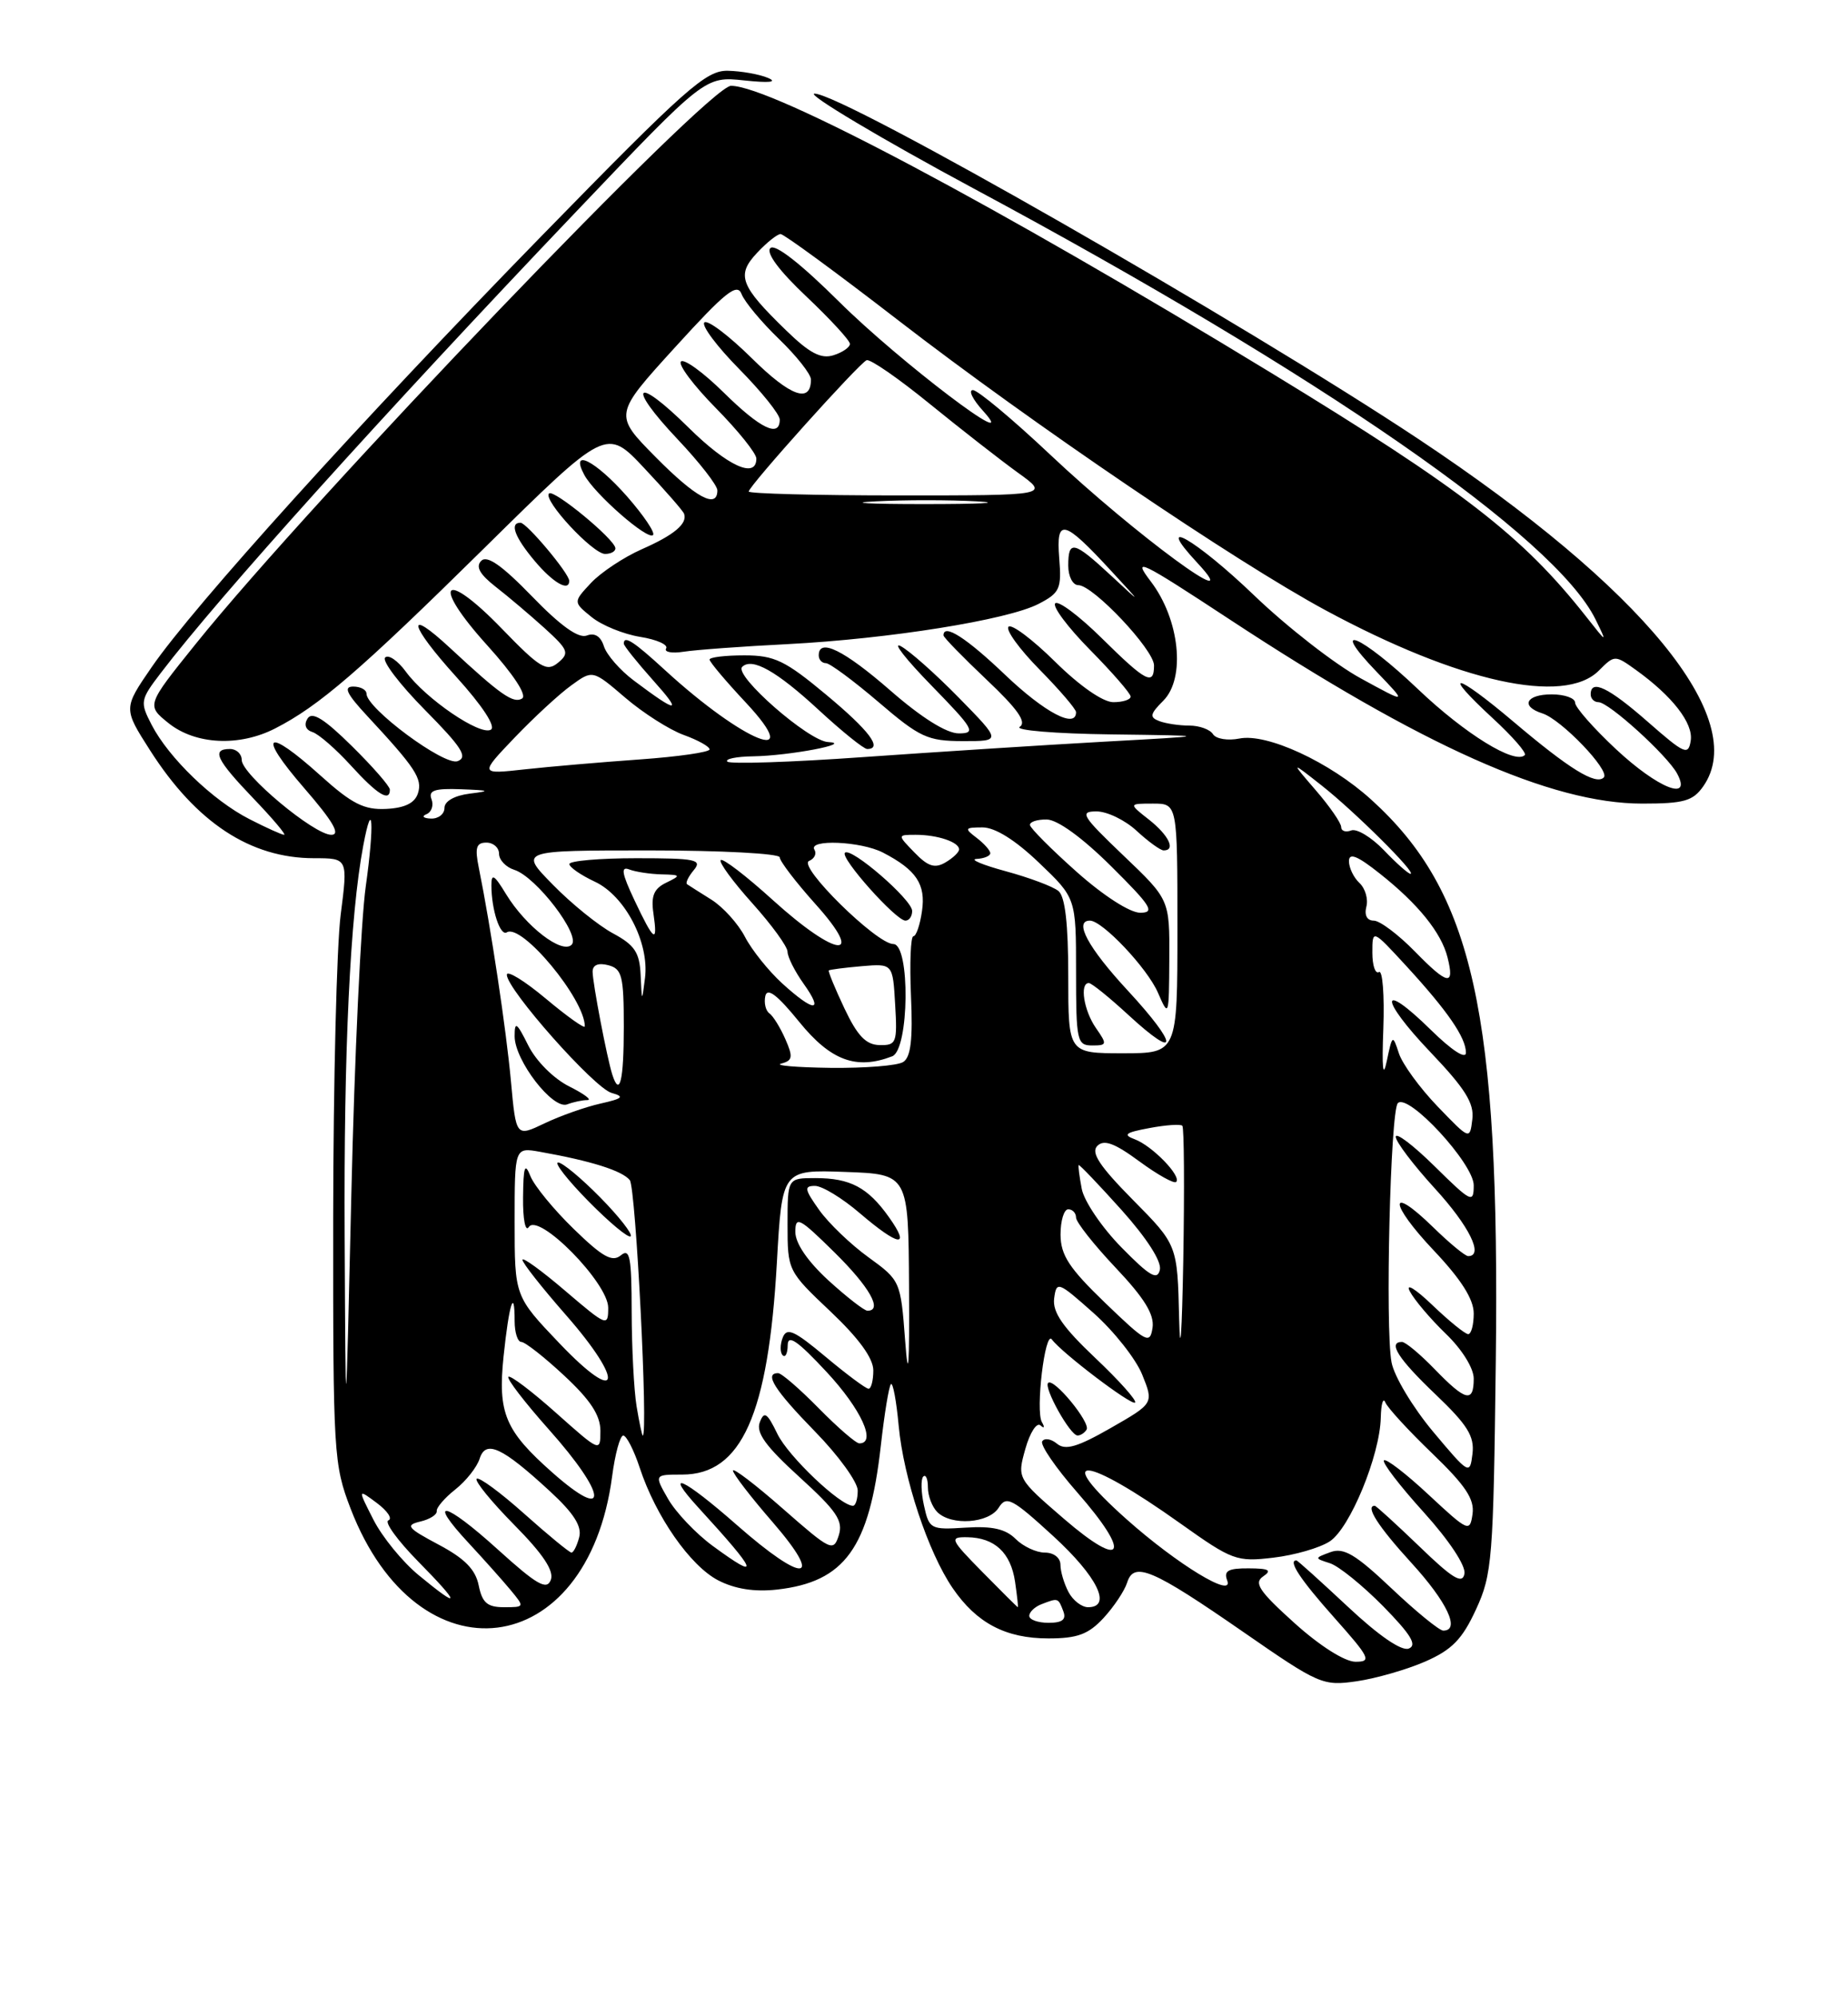 <?xml version="1.0" encoding="UTF-8" standalone="no"?>
<!DOCTYPE svg PUBLIC "-//W3C//DTD SVG 1.1//EN" "http://www.w3.org/Graphics/SVG/1.1/DTD/svg11.dtd" >
<svg xmlns="http://www.w3.org/2000/svg" xmlns:xlink="http://www.w3.org/1999/xlink" version="1.1" viewBox="0 0 237 256">
 <g >
 <path fill="currentColor"
d=" M 182.79 212.96 C 186.21 211.46 187.53 210.11 189.29 206.29 C 191.37 201.79 191.52 199.87 191.83 174.50 C 192.37 129.75 188.94 114.31 175.82 102.46 C 170.53 97.67 162.48 93.95 158.95 94.66 C 157.46 94.96 155.94 94.71 155.56 94.10 C 155.19 93.50 153.82 93.00 152.52 93.00 C 151.23 93.00 149.49 92.74 148.66 92.42 C 147.40 91.94 147.48 91.52 149.19 89.81 C 152.08 86.92 151.29 79.38 147.58 74.52 C 145.14 71.32 146.19 71.83 157.68 79.38 C 182.41 95.63 198.92 103.00 210.62 103.00 C 215.96 103.00 217.12 102.67 218.44 100.78 C 224.46 92.18 210.70 75.40 182.00 56.33 C 159.57 41.43 108.10 12.00 104.46 12.00 C 103.30 12.00 113.19 17.89 124.83 24.14 C 169.45 48.08 199.44 68.84 204.62 79.39 C 206.14 82.49 206.14 82.49 203.39 79.00 C 195.24 68.67 187.60 62.77 163.00 47.78 C 127.87 26.38 98.91 11.00 93.75 11.00 C 90.86 11.00 40.07 63.93 25.08 82.56 C 18.77 90.40 18.77 90.40 21.63 92.70 C 25.08 95.45 30.68 95.73 35.30 93.36 C 40.91 90.49 46.13 86.00 62.13 70.23 C 77.76 54.82 77.76 54.82 82.63 60.01 C 85.31 62.86 87.61 65.49 87.73 65.85 C 88.19 67.12 86.45 68.58 82.30 70.40 C 80.00 71.42 77.07 73.36 75.80 74.71 C 73.50 77.17 73.50 77.17 75.87 79.09 C 77.17 80.15 79.98 81.29 82.10 81.63 C 84.23 81.97 85.72 82.64 85.43 83.11 C 85.14 83.58 86.16 83.77 87.70 83.53 C 89.24 83.29 95.22 82.85 101.00 82.56 C 114.07 81.88 129.20 79.46 133.18 77.41 C 135.93 75.99 136.16 75.47 135.84 71.52 C 135.43 66.33 136.41 66.57 142.50 73.17 C 146.50 77.50 146.50 77.50 142.46 73.75 C 137.69 69.33 137.00 69.17 137.00 72.50 C 137.00 73.88 137.58 75.00 138.29 75.00 C 140.18 75.00 148.00 83.28 148.00 85.29 C 148.00 87.94 146.97 87.40 141.31 81.81 C 138.41 78.95 135.73 76.94 135.33 77.33 C 134.94 77.73 136.95 80.41 139.81 83.31 C 142.66 86.20 145.00 88.89 145.00 89.28 C 145.00 89.68 144.00 90.00 142.78 90.00 C 141.45 90.00 138.46 87.92 135.31 84.81 C 132.41 81.95 129.73 79.94 129.34 80.33 C 128.94 80.72 130.73 83.19 133.31 85.81 C 135.89 88.43 138.00 90.89 138.00 91.28 C 138.00 93.45 133.98 91.33 128.91 86.50 C 123.92 81.74 121.00 79.87 121.00 81.44 C 121.00 81.69 123.49 84.24 126.53 87.12 C 130.51 90.88 131.70 92.57 130.78 93.16 C 130.08 93.60 135.35 94.04 142.50 94.13 C 155.50 94.30 155.50 94.30 141.50 95.07 C 133.80 95.50 119.94 96.39 110.70 97.04 C 101.46 97.70 93.62 97.95 93.28 97.62 C 92.94 97.28 94.43 96.97 96.58 96.94 C 101.24 96.87 109.60 95.28 106.19 95.11 C 103.70 94.99 94.09 86.58 95.18 85.48 C 96.44 84.23 99.60 86.01 105.00 91.00 C 107.98 93.75 110.77 96.00 111.21 96.00 C 113.26 96.00 111.49 93.65 105.95 89.04 C 100.68 84.65 99.32 84.00 95.45 84.00 C 93.00 84.00 91.00 84.24 91.00 84.54 C 91.00 84.84 93.09 87.32 95.64 90.04 C 103.43 98.38 95.37 95.14 85.27 85.88 C 81.25 82.19 80.00 81.39 80.00 82.50 C 80.00 82.77 81.69 84.88 83.75 87.19 C 87.59 91.47 86.96 91.49 81.29 87.23 C 79.52 85.91 77.80 83.93 77.45 82.84 C 77.04 81.55 76.27 81.07 75.25 81.46 C 74.19 81.86 71.89 80.22 68.23 76.44 C 64.38 72.47 62.47 71.13 61.72 71.88 C 60.97 72.63 61.52 73.61 63.58 75.22 C 65.19 76.47 68.01 78.86 69.86 80.53 C 72.90 83.30 73.06 83.71 71.56 84.95 C 70.11 86.15 69.25 85.63 64.35 80.57 C 56.82 72.79 55.21 74.68 62.51 82.74 C 65.87 86.46 67.61 89.12 66.96 89.53 C 65.84 90.22 64.18 89.05 57.77 83.10 C 51.93 77.67 52.41 80.01 58.52 86.76 C 61.86 90.45 63.61 93.12 62.96 93.52 C 61.61 94.36 54.58 89.56 52.05 86.09 C 51.01 84.67 49.81 83.85 49.39 84.28 C 48.96 84.70 51.26 87.72 54.49 90.99 C 59.23 95.78 60.04 97.05 58.69 97.56 C 57.00 98.21 47.00 90.80 47.00 88.91 C 47.00 88.41 46.23 88.00 45.30 88.00 C 44.01 88.00 44.45 88.92 47.08 91.75 C 53.29 98.43 54.20 99.81 53.60 101.68 C 53.20 102.93 51.92 103.56 49.53 103.68 C 46.70 103.82 45.14 103.04 41.13 99.43 C 34.09 93.09 32.90 93.96 39.00 101.00 C 42.73 105.30 43.71 107.00 42.49 107.00 C 40.28 107.00 31.00 99.25 31.00 97.41 C 31.00 96.63 30.32 96.00 29.50 96.00 C 27.08 96.00 27.72 97.35 32.48 102.32 C 34.95 104.89 36.73 107.00 36.44 107.00 C 36.16 107.00 34.15 106.10 31.99 104.99 C 27.30 102.60 21.65 97.15 19.45 92.91 C 17.93 89.97 17.97 89.72 20.65 86.22 C 28.06 76.50 49.05 53.20 73.88 27.14 C 90.42 9.77 90.42 9.77 95.46 10.31 C 98.67 10.65 99.77 10.53 98.50 9.99 C 97.40 9.52 95.08 9.11 93.35 9.07 C 90.54 9.01 88.00 11.26 69.45 30.25 C 46.14 54.13 24.90 77.60 19.45 85.51 C 15.81 90.80 15.81 90.80 19.25 96.18 C 25.17 105.44 32.12 110.00 40.28 110.00 C 44.62 110.00 44.62 110.00 43.69 117.25 C 43.18 121.24 42.75 138.68 42.73 156.00 C 42.71 186.38 42.79 187.71 44.97 193.38 C 53.59 215.72 75.36 213.04 78.50 189.25 C 78.88 186.36 79.52 184.00 79.93 184.00 C 80.34 184.00 81.29 185.85 82.04 188.12 C 84.10 194.37 88.52 200.70 92.11 202.56 C 94.27 203.67 96.76 204.06 99.65 203.74 C 108.34 202.76 111.49 198.40 112.96 185.32 C 113.42 181.22 114.00 177.67 114.26 177.41 C 114.51 177.16 114.96 179.55 115.25 182.72 C 115.88 189.48 119.03 198.96 122.18 203.56 C 125.25 208.04 128.98 210.00 134.45 210.00 C 138.17 210.00 139.58 209.48 141.52 207.39 C 142.85 205.95 144.21 203.91 144.55 202.85 C 145.42 200.09 147.76 201.08 159.50 209.21 C 169.16 215.90 169.65 216.12 174.00 215.49 C 176.47 215.13 180.43 213.99 182.79 212.96 Z  M 50.00 101.21 C 50.00 100.78 47.80 98.26 45.12 95.62 C 41.57 92.12 40.02 91.16 39.44 92.10 C 38.95 92.88 39.20 93.56 40.07 93.83 C 40.86 94.08 43.08 96.01 45.00 98.12 C 48.39 101.84 50.00 102.84 50.00 101.21 Z  M 122.97 89.43 C 119.96 86.36 116.60 83.38 115.50 82.81 C 114.40 82.24 116.19 84.52 119.47 87.88 C 124.90 93.45 125.22 94.00 122.96 94.00 C 121.39 94.00 118.18 91.99 114.18 88.50 C 108.23 83.32 105.00 81.73 105.00 84.00 C 105.00 84.55 105.41 85.00 105.92 85.00 C 106.42 85.00 109.46 87.25 112.67 89.99 C 117.96 94.52 118.96 94.98 123.47 94.99 C 128.43 95.00 128.43 95.00 122.97 89.43 Z  M 73.00 74.45 C 73.00 73.50 67.54 67.00 66.75 67.00 C 65.32 67.00 66.01 68.86 68.59 71.92 C 70.93 74.70 73.00 75.89 73.00 74.45 Z  M 78.92 70.25 C 78.78 69.06 71.00 62.66 70.41 63.25 C 69.59 64.08 76.02 71.00 77.60 71.00 C 78.37 71.00 78.96 70.66 78.92 70.25 Z  M 80.40 63.61 C 76.34 59.01 73.05 57.36 74.93 60.86 C 76.24 63.31 83.06 69.28 83.75 68.58 C 84.05 68.28 82.54 66.05 80.40 63.61 Z  M 166.00 208.02 C 161.47 203.94 160.77 202.88 162.00 202.05 C 163.16 201.26 162.74 201.03 160.14 201.02 C 157.51 201.00 156.92 201.34 157.38 202.56 C 158.31 204.97 151.00 200.53 144.48 194.73 C 134.83 186.13 139.04 186.47 151.43 195.30 C 158.04 200.00 158.60 200.21 163.31 199.65 C 166.03 199.33 169.28 198.39 170.54 197.56 C 173.13 195.87 176.96 186.58 177.08 181.71 C 177.12 179.95 177.38 179.06 177.66 179.74 C 177.94 180.43 180.64 183.37 183.68 186.29 C 187.94 190.39 189.11 192.14 188.85 194.04 C 188.51 196.42 188.32 196.33 183.23 191.60 C 180.34 188.90 177.75 186.91 177.49 187.18 C 177.22 187.45 179.51 190.43 182.58 193.82 C 185.87 197.46 188.01 200.70 187.81 201.72 C 187.55 203.09 186.30 202.34 182.05 198.23 C 179.06 195.36 176.48 193.00 176.31 193.00 C 175.04 193.00 176.74 195.65 181.00 200.31 C 185.60 205.34 187.32 209.00 185.09 209.00 C 184.59 209.00 181.60 206.56 178.45 203.58 C 173.83 199.21 172.32 198.32 170.63 198.94 C 168.55 199.71 168.55 199.72 170.55 200.36 C 171.67 200.71 174.73 203.19 177.37 205.86 C 180.95 209.51 181.78 210.87 180.67 211.30 C 179.74 211.66 176.82 209.65 172.85 205.93 C 169.36 202.67 166.40 200.00 166.26 200.00 C 165.14 200.00 166.76 202.45 171.08 207.30 C 175.69 212.48 175.95 213.00 173.83 212.99 C 172.45 212.98 169.25 210.95 166.00 208.02 Z  M 132.00 207.11 C 132.00 206.62 132.71 205.94 133.58 205.61 C 135.71 204.79 135.71 204.79 136.36 206.50 C 136.78 207.58 136.25 208.00 134.47 208.00 C 133.11 208.00 132.00 207.60 132.00 207.11 Z  M 61.39 203.20 C 60.98 201.16 59.59 199.75 56.25 197.98 C 52.23 195.84 51.94 195.49 53.90 195.02 C 55.12 194.74 56.07 194.13 56.01 193.68 C 55.95 193.24 57.02 191.99 58.39 190.91 C 59.76 189.83 61.16 188.06 61.51 186.97 C 62.29 184.50 64.38 185.47 70.54 191.15 C 73.58 193.95 74.65 195.63 74.28 197.03 C 74.00 198.11 73.55 199.00 73.29 199.00 C 73.03 199.00 70.30 196.76 67.23 194.02 C 64.15 191.27 61.41 189.26 61.13 189.54 C 60.85 189.82 63.02 192.48 65.95 195.45 C 69.66 199.20 71.08 201.35 70.64 202.50 C 70.12 203.86 68.86 203.14 63.83 198.59 C 57.02 192.42 54.65 191.91 60.10 197.77 C 62.00 199.82 64.41 202.51 65.44 203.75 C 67.30 205.99 67.30 206.00 64.63 206.00 C 62.50 206.00 61.84 205.43 61.39 203.20 Z  M 126.00 201.50 C 121.84 197.27 121.73 197.00 124.04 197.03 C 127.56 197.08 129.63 199.01 130.18 202.75 C 130.44 204.54 130.60 206.00 130.54 206.00 C 130.47 206.00 128.43 203.97 126.00 201.50 Z  M 137.04 204.07 C 136.47 203.00 136.00 201.43 136.00 200.57 C 136.00 199.67 135.15 199.00 134.00 199.00 C 132.90 199.00 131.21 198.21 130.25 197.25 C 128.97 195.97 127.24 195.58 123.84 195.80 C 119.35 196.09 119.16 195.99 118.50 192.98 C 118.12 191.26 118.08 189.59 118.40 189.26 C 118.73 188.93 119.00 189.55 119.00 190.63 C 119.00 191.72 119.54 193.14 120.20 193.80 C 122.00 195.60 126.82 195.26 128.08 193.24 C 129.07 191.67 129.78 192.04 135.09 196.90 C 140.74 202.08 142.66 206.00 139.54 206.00 C 138.73 206.00 137.60 205.13 137.04 204.07 Z  M 53.70 201.90 C 51.63 200.20 49.02 197.00 47.90 194.80 C 45.86 190.80 45.86 190.80 48.34 192.65 C 49.70 193.67 50.36 194.66 49.81 194.87 C 49.26 195.07 50.97 197.43 53.61 200.12 C 59.12 205.71 59.15 206.40 53.70 201.90 Z  M 91.40 198.14 C 89.26 196.57 86.69 193.87 85.69 192.14 C 83.89 189.00 83.89 189.00 87.49 189.00 C 95.10 189.00 98.53 181.32 99.63 161.85 C 100.30 149.92 100.30 149.92 108.40 150.21 C 116.50 150.50 116.50 150.50 116.58 165.00 C 116.64 175.27 116.49 177.26 116.08 171.82 C 115.51 164.20 115.46 164.11 111.38 161.15 C 109.12 159.52 106.27 156.79 105.06 155.09 C 103.17 152.43 103.09 152.00 104.52 152.00 C 105.44 152.00 108.02 153.57 110.27 155.50 C 115.29 159.79 116.85 160.00 114.00 156.00 C 111.29 152.19 109.04 151.00 104.57 151.00 C 101.00 151.00 101.00 151.00 101.00 156.94 C 101.00 162.85 101.03 162.92 106.50 168.09 C 110.14 171.53 112.00 174.09 112.00 175.65 C 112.00 176.94 111.72 178.00 111.39 178.00 C 111.05 178.00 108.58 176.16 105.89 173.91 C 101.84 170.52 100.90 170.10 100.38 171.45 C 100.03 172.35 100.03 173.37 100.38 173.71 C 100.72 174.05 101.01 173.47 101.02 172.42 C 101.03 170.98 102.28 171.84 106.02 175.86 C 110.44 180.61 112.45 185.00 110.21 185.00 C 109.77 185.00 107.43 182.97 105.00 180.50 C 102.57 178.03 100.23 176.00 99.79 176.00 C 97.96 176.00 99.32 178.15 104.50 183.46 C 107.53 186.55 110.00 189.97 110.00 191.04 C 110.00 192.12 109.73 193.00 109.39 193.00 C 107.76 193.00 101.09 186.66 99.70 183.79 C 98.38 181.07 98.00 180.82 97.44 182.30 C 96.93 183.63 98.21 185.39 102.52 189.31 C 107.31 193.67 108.16 194.92 107.57 196.79 C 106.89 198.93 106.55 198.77 100.43 193.40 C 96.89 190.29 94.00 188.09 94.00 188.49 C 94.00 188.90 96.29 191.88 99.10 195.11 C 105.77 202.82 103.13 203.04 94.54 195.50 C 87.61 189.41 84.97 188.21 89.58 193.25 C 97.23 201.60 97.65 202.72 91.40 198.14 Z  M 136.47 194.69 C 130.44 189.49 130.44 189.49 131.50 185.70 C 132.09 183.61 132.96 182.26 133.44 182.70 C 133.93 183.14 134.01 182.95 133.62 182.28 C 132.78 180.82 134.02 170.48 134.89 171.67 C 136.16 173.40 145.13 180.20 145.57 179.77 C 145.82 179.52 143.52 176.94 140.46 174.05 C 136.29 170.10 134.97 168.19 135.19 166.43 C 135.49 164.17 135.68 164.24 140.24 168.29 C 142.85 170.61 145.66 174.16 146.48 176.18 C 147.97 179.87 147.97 179.87 142.45 183.03 C 138.17 185.48 136.62 185.93 135.55 185.04 C 134.80 184.42 133.95 184.28 133.66 184.74 C 133.38 185.20 135.40 188.14 138.15 191.28 C 145.16 199.27 144.15 201.30 136.47 194.69 Z  M 139.35 183.24 C 139.90 182.35 135.12 176.55 134.42 177.25 C 133.82 177.85 137.25 183.99 138.19 183.99 C 138.57 184.00 139.09 183.66 139.35 183.24 Z  M 70.84 188.74 C 64.77 183.37 63.83 181.13 64.58 173.86 C 65.28 167.15 66.00 164.84 66.00 169.33 C 66.00 170.80 66.39 172.00 66.86 172.00 C 67.33 172.00 69.81 173.94 72.36 176.32 C 75.72 179.44 77.00 181.40 77.00 183.40 C 77.00 186.14 76.97 186.13 71.32 181.10 C 68.19 178.31 65.44 176.23 65.20 176.47 C 64.96 176.71 67.29 179.74 70.37 183.20 C 77.90 191.64 78.21 195.25 70.84 188.74 Z  M 183.78 183.49 C 181.19 180.39 178.79 176.40 178.46 174.61 C 177.63 170.19 178.31 142.35 179.27 141.39 C 180.60 140.06 189.00 149.15 189.00 151.92 C 189.00 154.27 188.69 154.12 184.00 149.50 C 181.25 146.79 179.00 145.08 179.00 145.71 C 179.00 146.33 181.25 149.30 184.00 152.31 C 188.44 157.16 190.33 161.00 188.29 161.00 C 187.90 161.00 185.89 159.34 183.81 157.31 C 178.03 151.67 178.10 154.17 183.89 160.29 C 187.40 164.00 189.00 166.53 189.00 168.35 C 189.00 169.81 188.68 171.00 188.29 171.00 C 187.90 171.00 185.82 169.31 183.67 167.25 C 181.52 165.19 180.22 164.40 180.80 165.50 C 181.37 166.60 183.45 169.05 185.42 170.95 C 187.49 172.94 189.00 175.36 189.00 176.70 C 189.00 179.84 187.97 179.60 184.00 175.50 C 182.13 173.57 180.25 172.00 179.80 172.00 C 177.94 172.00 179.31 174.16 184.09 178.71 C 188.21 182.64 189.11 184.09 188.84 186.34 C 188.51 189.06 188.41 189.01 183.78 183.49 Z  M 44.20 158.50 C 44.08 134.65 44.90 117.38 46.58 108.42 C 47.80 101.92 48.03 105.62 46.91 113.59 C 46.29 117.94 45.46 135.68 45.06 153.00 C 44.33 184.50 44.33 184.50 44.20 158.50 Z  M 81.64 180.25 C 81.30 178.19 81.02 172.73 81.01 168.13 C 81.00 161.12 80.78 159.94 79.62 160.90 C 78.52 161.81 77.27 161.11 73.59 157.53 C 71.03 155.05 68.53 152.00 68.03 150.76 C 67.31 148.94 67.12 149.48 67.08 153.50 C 67.05 156.25 67.38 157.95 67.81 157.28 C 69.04 155.34 78.00 164.43 78.00 167.61 C 78.00 170.07 77.83 170.01 72.50 165.46 C 69.47 162.87 67.00 161.08 67.00 161.47 C 67.00 161.87 69.51 165.05 72.58 168.55 C 80.23 177.27 79.53 180.34 71.75 172.18 C 66.00 166.15 66.00 166.15 66.00 156.60 C 66.00 147.05 66.00 147.05 69.25 147.63 C 75.83 148.80 79.79 150.05 80.77 151.26 C 81.54 152.21 83.15 184.00 82.43 184.00 C 82.34 184.00 81.98 182.31 81.64 180.25 Z  M 76.98 153.48 C 74.56 151.02 72.13 149.00 71.58 149.00 C 71.03 149.00 72.78 151.24 75.48 153.98 C 78.17 156.71 80.60 158.73 80.88 158.46 C 81.15 158.18 79.40 155.94 76.98 153.48 Z  M 151.22 169.03 C 151.00 159.56 151.00 159.56 145.29 153.79 C 141.01 149.46 139.87 147.73 140.73 146.87 C 141.58 146.02 142.93 146.51 146.11 148.85 C 148.45 150.57 150.58 151.76 150.84 151.49 C 151.56 150.77 147.78 146.87 145.54 146.03 C 143.96 145.44 144.31 145.16 147.39 144.59 C 149.49 144.19 151.39 144.06 151.63 144.29 C 151.86 144.53 151.91 152.32 151.75 161.61 C 151.58 170.90 151.35 174.24 151.22 169.03 Z  M 141.74 167.00 C 137.11 162.54 136.03 160.89 136.01 158.25 C 136.01 156.46 136.45 155.00 137.00 155.00 C 137.55 155.00 138.00 155.48 138.00 156.06 C 138.00 156.64 140.29 159.54 143.08 162.49 C 146.77 166.39 148.06 168.49 147.81 170.18 C 147.48 172.33 147.04 172.10 141.74 167.00 Z  M 106.25 164.12 C 103.58 161.67 102.00 159.37 102.00 157.90 C 102.00 155.81 102.51 156.08 107.00 160.50 C 111.52 164.95 113.25 168.00 111.25 168.00 C 110.84 168.00 108.59 166.25 106.25 164.12 Z  M 143.82 159.88 C 141.32 157.34 139.03 153.96 138.73 152.38 C 138.43 150.80 138.25 149.42 138.34 149.33 C 138.43 149.24 140.90 151.82 143.83 155.08 C 147.08 158.71 148.99 161.68 148.75 162.75 C 148.43 164.15 147.45 163.58 143.82 159.88 Z  M 65.53 138.62 C 64.93 132.00 62.94 118.80 61.41 111.25 C 60.88 108.65 61.07 108.00 62.38 108.00 C 63.27 108.00 64.00 108.64 64.00 109.43 C 64.00 110.22 64.88 111.15 65.96 111.49 C 68.76 112.38 74.51 119.89 73.31 121.09 C 72.07 122.33 67.43 118.75 64.89 114.59 C 63.38 112.10 63.01 111.89 63.02 113.50 C 63.03 116.64 64.15 120.03 65.00 119.50 C 66.91 118.32 75.00 128.06 75.00 131.55 C 75.00 131.90 72.75 130.30 70.00 128.00 C 67.25 125.70 65.00 124.32 65.00 124.94 C 65.00 126.81 76.21 139.46 78.43 140.08 C 80.14 140.56 79.88 140.80 77.00 141.45 C 75.08 141.88 71.85 143.02 69.84 143.98 C 66.18 145.73 66.18 145.73 65.53 138.62 Z  M 75.33 141.00 C 75.97 141.00 74.92 140.21 73.00 139.25 C 71.00 138.25 68.75 136.00 67.75 134.00 C 66.26 131.02 66.00 130.84 66.00 132.82 C 66.00 135.91 70.89 142.26 72.74 141.55 C 73.52 141.25 74.69 141.00 75.33 141.00 Z  M 184.36 141.81 C 182.08 139.44 179.85 136.38 179.40 135.00 C 178.61 132.57 178.56 132.60 177.85 136.00 C 177.36 138.33 177.21 136.92 177.41 131.79 C 177.56 127.54 177.31 124.31 176.85 124.59 C 176.38 124.88 176.00 123.76 176.00 122.10 C 176.00 119.09 176.00 119.09 180.33 123.79 C 185.66 129.59 188.00 132.99 188.00 134.93 C 188.00 135.81 186.18 134.63 183.52 132.02 C 176.89 125.51 176.84 127.93 183.46 134.87 C 187.92 139.55 189.08 141.41 188.82 143.47 C 188.50 146.11 188.50 146.11 184.36 141.81 Z  M 78.53 137.75 C 77.85 135.63 76.00 125.98 76.00 124.54 C 76.00 123.68 76.73 123.38 78.00 123.71 C 79.77 124.17 80.00 125.07 80.00 131.62 C 80.00 138.51 79.48 140.69 78.53 137.75 Z  M 100.20 136.32 C 101.65 135.94 101.73 135.48 100.72 133.19 C 100.07 131.71 99.15 130.22 98.67 129.88 C 98.19 129.54 97.96 128.54 98.15 127.66 C 98.40 126.54 99.69 127.52 102.50 130.98 C 106.54 135.95 109.82 137.16 114.42 135.39 C 116.61 134.55 116.75 121.00 114.57 121.00 C 112.42 121.00 102.24 110.98 103.76 110.35 C 104.45 110.06 104.76 109.42 104.45 108.91 C 103.59 107.53 110.42 107.82 113.24 109.28 C 117.52 111.50 118.75 113.34 118.24 116.79 C 117.99 118.55 117.49 120.00 117.14 120.00 C 116.79 120.00 116.65 123.43 116.83 127.64 C 117.08 133.21 116.81 135.51 115.83 136.12 C 115.10 136.59 110.90 136.92 106.50 136.87 C 102.10 136.81 99.26 136.57 100.20 136.32 Z  M 116.98 116.75 C 116.96 115.30 109.13 108.53 108.36 109.30 C 107.72 109.95 114.90 118.00 116.12 118.00 C 116.60 118.00 116.99 117.44 116.98 116.75 Z  M 137.00 125.12 C 137.00 118.41 136.60 114.91 135.74 114.20 C 135.05 113.63 132.01 112.49 128.99 111.67 C 125.97 110.85 124.29 110.14 125.25 110.09 C 126.21 110.04 127.00 109.71 127.00 109.36 C 127.00 109.01 126.21 108.12 125.25 107.39 C 123.65 106.17 123.71 106.06 126.00 106.05 C 127.61 106.05 130.20 107.66 133.25 110.58 C 138.00 115.11 138.00 115.11 138.00 124.55 C 138.00 133.42 138.13 134.00 140.06 134.00 C 141.98 134.00 142.01 133.86 140.56 131.78 C 139.00 129.55 138.43 126.00 139.64 126.00 C 139.99 126.00 142.27 127.84 144.71 130.09 C 151.22 136.09 151.17 134.03 144.64 126.97 C 139.55 121.48 137.67 118.00 139.78 118.00 C 141.38 118.00 147.13 124.08 148.50 127.23 C 149.89 130.43 149.92 130.35 149.96 122.90 C 150.00 115.30 150.00 115.30 144.07 109.65 C 138.75 104.57 138.40 104.00 140.62 104.00 C 141.98 104.00 144.30 105.12 145.78 106.50 C 147.27 107.87 148.82 109.00 149.24 109.00 C 150.82 109.00 149.90 107.07 147.37 105.07 C 144.73 103.00 144.73 103.00 147.87 103.00 C 151.00 103.00 151.00 103.00 151.00 119.00 C 151.00 135.00 151.00 135.00 144.00 135.00 C 137.00 135.00 137.00 135.00 137.00 125.12 Z  M 108.29 129.24 C 107.08 126.68 106.18 124.49 106.29 124.38 C 106.41 124.28 108.30 124.03 110.50 123.84 C 114.50 123.50 114.50 123.50 114.80 128.75 C 115.09 133.66 114.96 134.00 112.80 133.95 C 111.06 133.92 109.96 132.77 108.29 129.24 Z  M 100.31 126.04 C 98.56 124.44 96.41 121.76 95.54 120.08 C 94.67 118.40 92.73 116.25 91.23 115.31 C 89.73 114.37 88.32 113.48 88.11 113.33 C 87.89 113.17 88.28 112.36 88.98 111.52 C 90.10 110.18 89.23 110.00 81.62 110.00 C 76.88 110.00 73.01 110.34 73.02 110.75 C 73.03 111.16 74.50 112.17 76.27 113.00 C 80.15 114.80 83.29 120.81 82.72 125.35 C 82.32 128.50 82.32 128.50 82.16 124.98 C 82.03 122.08 81.40 121.13 78.61 119.63 C 76.75 118.63 73.28 115.83 70.91 113.40 C 66.58 109.00 66.58 109.00 83.29 109.00 C 92.48 109.00 100.00 109.40 100.00 109.89 C 100.00 110.38 102.07 113.08 104.59 115.89 C 111.12 123.16 107.33 122.80 99.13 115.38 C 95.71 112.28 92.70 109.97 92.43 110.24 C 92.16 110.50 93.98 112.99 96.47 115.76 C 98.96 118.53 101.00 121.33 101.00 121.99 C 101.00 122.65 101.93 124.50 103.07 126.10 C 105.71 129.80 104.41 129.77 100.31 126.04 Z  M 181.48 121.98 C 179.34 119.79 176.96 118.00 176.18 118.00 C 175.32 118.00 174.95 117.31 175.23 116.22 C 175.49 115.24 175.09 113.87 174.35 113.18 C 173.61 112.49 173.00 111.23 173.00 110.38 C 173.00 109.25 174.09 109.69 176.98 111.99 C 181.86 115.85 184.85 119.55 185.64 122.71 C 186.58 126.43 185.68 126.28 181.48 121.98 Z  M 81.37 115.39 C 79.74 111.94 79.58 111.01 80.70 111.44 C 81.50 111.75 83.36 112.03 84.83 112.07 C 87.33 112.13 87.37 112.20 85.43 113.14 C 83.86 113.90 83.47 114.84 83.80 117.07 C 84.38 121.05 83.88 120.70 81.37 115.39 Z  M 138.08 111.75 C 134.83 108.86 132.14 106.16 132.09 105.75 C 132.04 105.34 133.01 105.02 134.25 105.04 C 135.63 105.06 138.82 107.38 142.50 111.03 C 147.63 116.12 148.17 116.98 146.24 116.99 C 144.92 117.00 141.52 114.81 138.08 111.75 Z  M 117.29 109.28 C 115.07 107.00 115.07 107.00 117.45 107.00 C 120.23 107.00 123.00 107.93 123.00 108.87 C 123.00 109.23 122.21 109.98 121.25 110.54 C 119.89 111.34 119.01 111.06 117.29 109.28 Z  M 177.48 108.97 C 175.88 107.31 174.00 106.17 173.29 106.44 C 172.58 106.71 172.00 106.52 172.00 106.00 C 172.00 105.49 170.54 103.37 168.75 101.30 C 165.50 97.53 165.50 97.53 169.50 100.68 C 173.72 104.00 181.77 112.00 180.89 112.00 C 180.61 112.00 179.07 110.64 177.48 108.97 Z  M 54.69 104.36 C 55.35 104.09 55.64 103.22 55.34 102.44 C 54.91 101.31 55.73 101.03 59.14 101.16 C 62.82 101.30 62.99 101.38 60.25 101.72 C 58.28 101.97 57.00 102.69 57.00 103.56 C 57.00 104.35 56.21 104.96 55.25 104.92 C 54.29 104.88 54.04 104.62 54.69 104.36 Z  M 207.25 96.03 C 204.36 93.33 202.00 90.65 202.00 90.06 C 202.00 89.48 200.65 89.00 199.00 89.00 C 195.70 89.00 194.95 90.53 197.81 91.44 C 200.24 92.21 206.54 98.79 205.68 99.65 C 204.66 100.67 201.25 98.56 194.07 92.48 C 186.58 86.15 184.70 85.84 191.44 92.06 C 193.97 94.39 195.82 96.51 195.55 96.78 C 194.30 98.03 187.89 94.08 181.85 88.33 C 174.51 81.35 170.26 79.57 176.55 86.11 C 180.50 90.22 180.50 90.22 174.50 86.94 C 171.20 85.14 165.06 80.36 160.86 76.33 C 153.37 69.14 147.77 65.93 153.56 72.15 C 160.16 79.24 145.50 68.47 134.70 58.29 C 129.86 53.73 125.39 50.00 124.77 50.00 C 124.16 50.00 124.74 51.20 126.08 52.67 C 131.31 58.45 115.35 46.35 107.62 38.68 C 102.68 33.78 99.39 31.21 98.80 31.80 C 98.20 32.40 99.93 34.72 103.43 38.02 C 106.49 40.92 109.00 43.64 109.00 44.08 C 109.00 44.51 108.05 45.17 106.90 45.53 C 105.30 46.04 103.83 45.28 100.82 42.35 C 94.91 36.62 94.40 35.27 97.09 32.41 C 98.33 31.08 99.69 30.00 100.11 30.00 C 100.53 30.00 107.32 34.97 115.19 41.05 C 132.45 54.37 158.36 71.94 170.00 78.22 C 187.10 87.44 200.58 90.42 205.04 85.96 C 207.06 83.94 207.10 83.93 209.79 85.86 C 214.47 89.22 217.18 92.70 216.83 94.93 C 216.53 96.87 216.04 96.65 211.34 92.53 C 206.29 88.10 204.00 87.00 204.00 89.00 C 204.00 89.55 204.45 90.00 205.00 90.00 C 206.32 90.00 213.84 96.83 215.09 99.16 C 217.04 102.80 212.62 101.04 207.25 96.03 Z  M 66.00 94.54 C 68.47 91.96 71.74 88.94 73.26 87.85 C 76.01 85.85 76.01 85.85 80.19 89.43 C 82.48 91.39 85.86 93.54 87.68 94.20 C 89.51 94.86 91.00 95.69 91.00 96.05 C 91.00 96.41 86.97 96.99 82.05 97.34 C 77.12 97.69 70.48 98.26 67.30 98.61 C 61.50 99.25 61.50 99.25 66.00 94.54 Z  M 112.29 64.26 C 116.03 64.06 121.88 64.07 125.29 64.26 C 128.71 64.46 125.65 64.61 118.50 64.61 C 111.35 64.61 108.56 64.45 112.29 64.26 Z  M 84.07 58.57 C 78.71 53.15 78.71 53.15 86.57 44.52 C 93.04 37.41 94.54 36.21 95.11 37.70 C 95.49 38.69 97.65 41.28 99.90 43.45 C 102.16 45.63 104.00 47.96 104.00 48.64 C 104.00 51.76 101.38 50.82 96.43 45.93 C 93.47 43.01 90.73 40.94 90.33 41.33 C 89.94 41.73 91.95 44.41 94.81 47.31 C 97.66 50.20 100.00 53.11 100.00 53.78 C 100.00 56.15 97.52 54.95 92.81 50.31 C 90.19 47.73 87.72 45.94 87.33 46.34 C 86.94 46.73 88.95 49.41 91.81 52.31 C 94.66 55.20 97.00 58.11 97.00 58.78 C 97.00 61.43 93.30 59.74 88.31 54.81 C 81.45 48.03 80.26 49.28 86.89 56.29 C 89.70 59.26 92.00 62.21 92.00 62.85 C 92.00 65.29 89.23 63.79 84.07 58.57 Z  M 96.02 63.00 C 96.06 62.27 110.17 46.56 111.14 46.17 C 111.60 45.99 115.24 48.51 119.23 51.76 C 123.23 55.01 128.32 58.98 130.55 60.59 C 134.60 63.50 134.60 63.50 115.30 63.50 C 104.68 63.50 96.01 63.27 96.02 63.00 Z "/>
</g>
</svg>